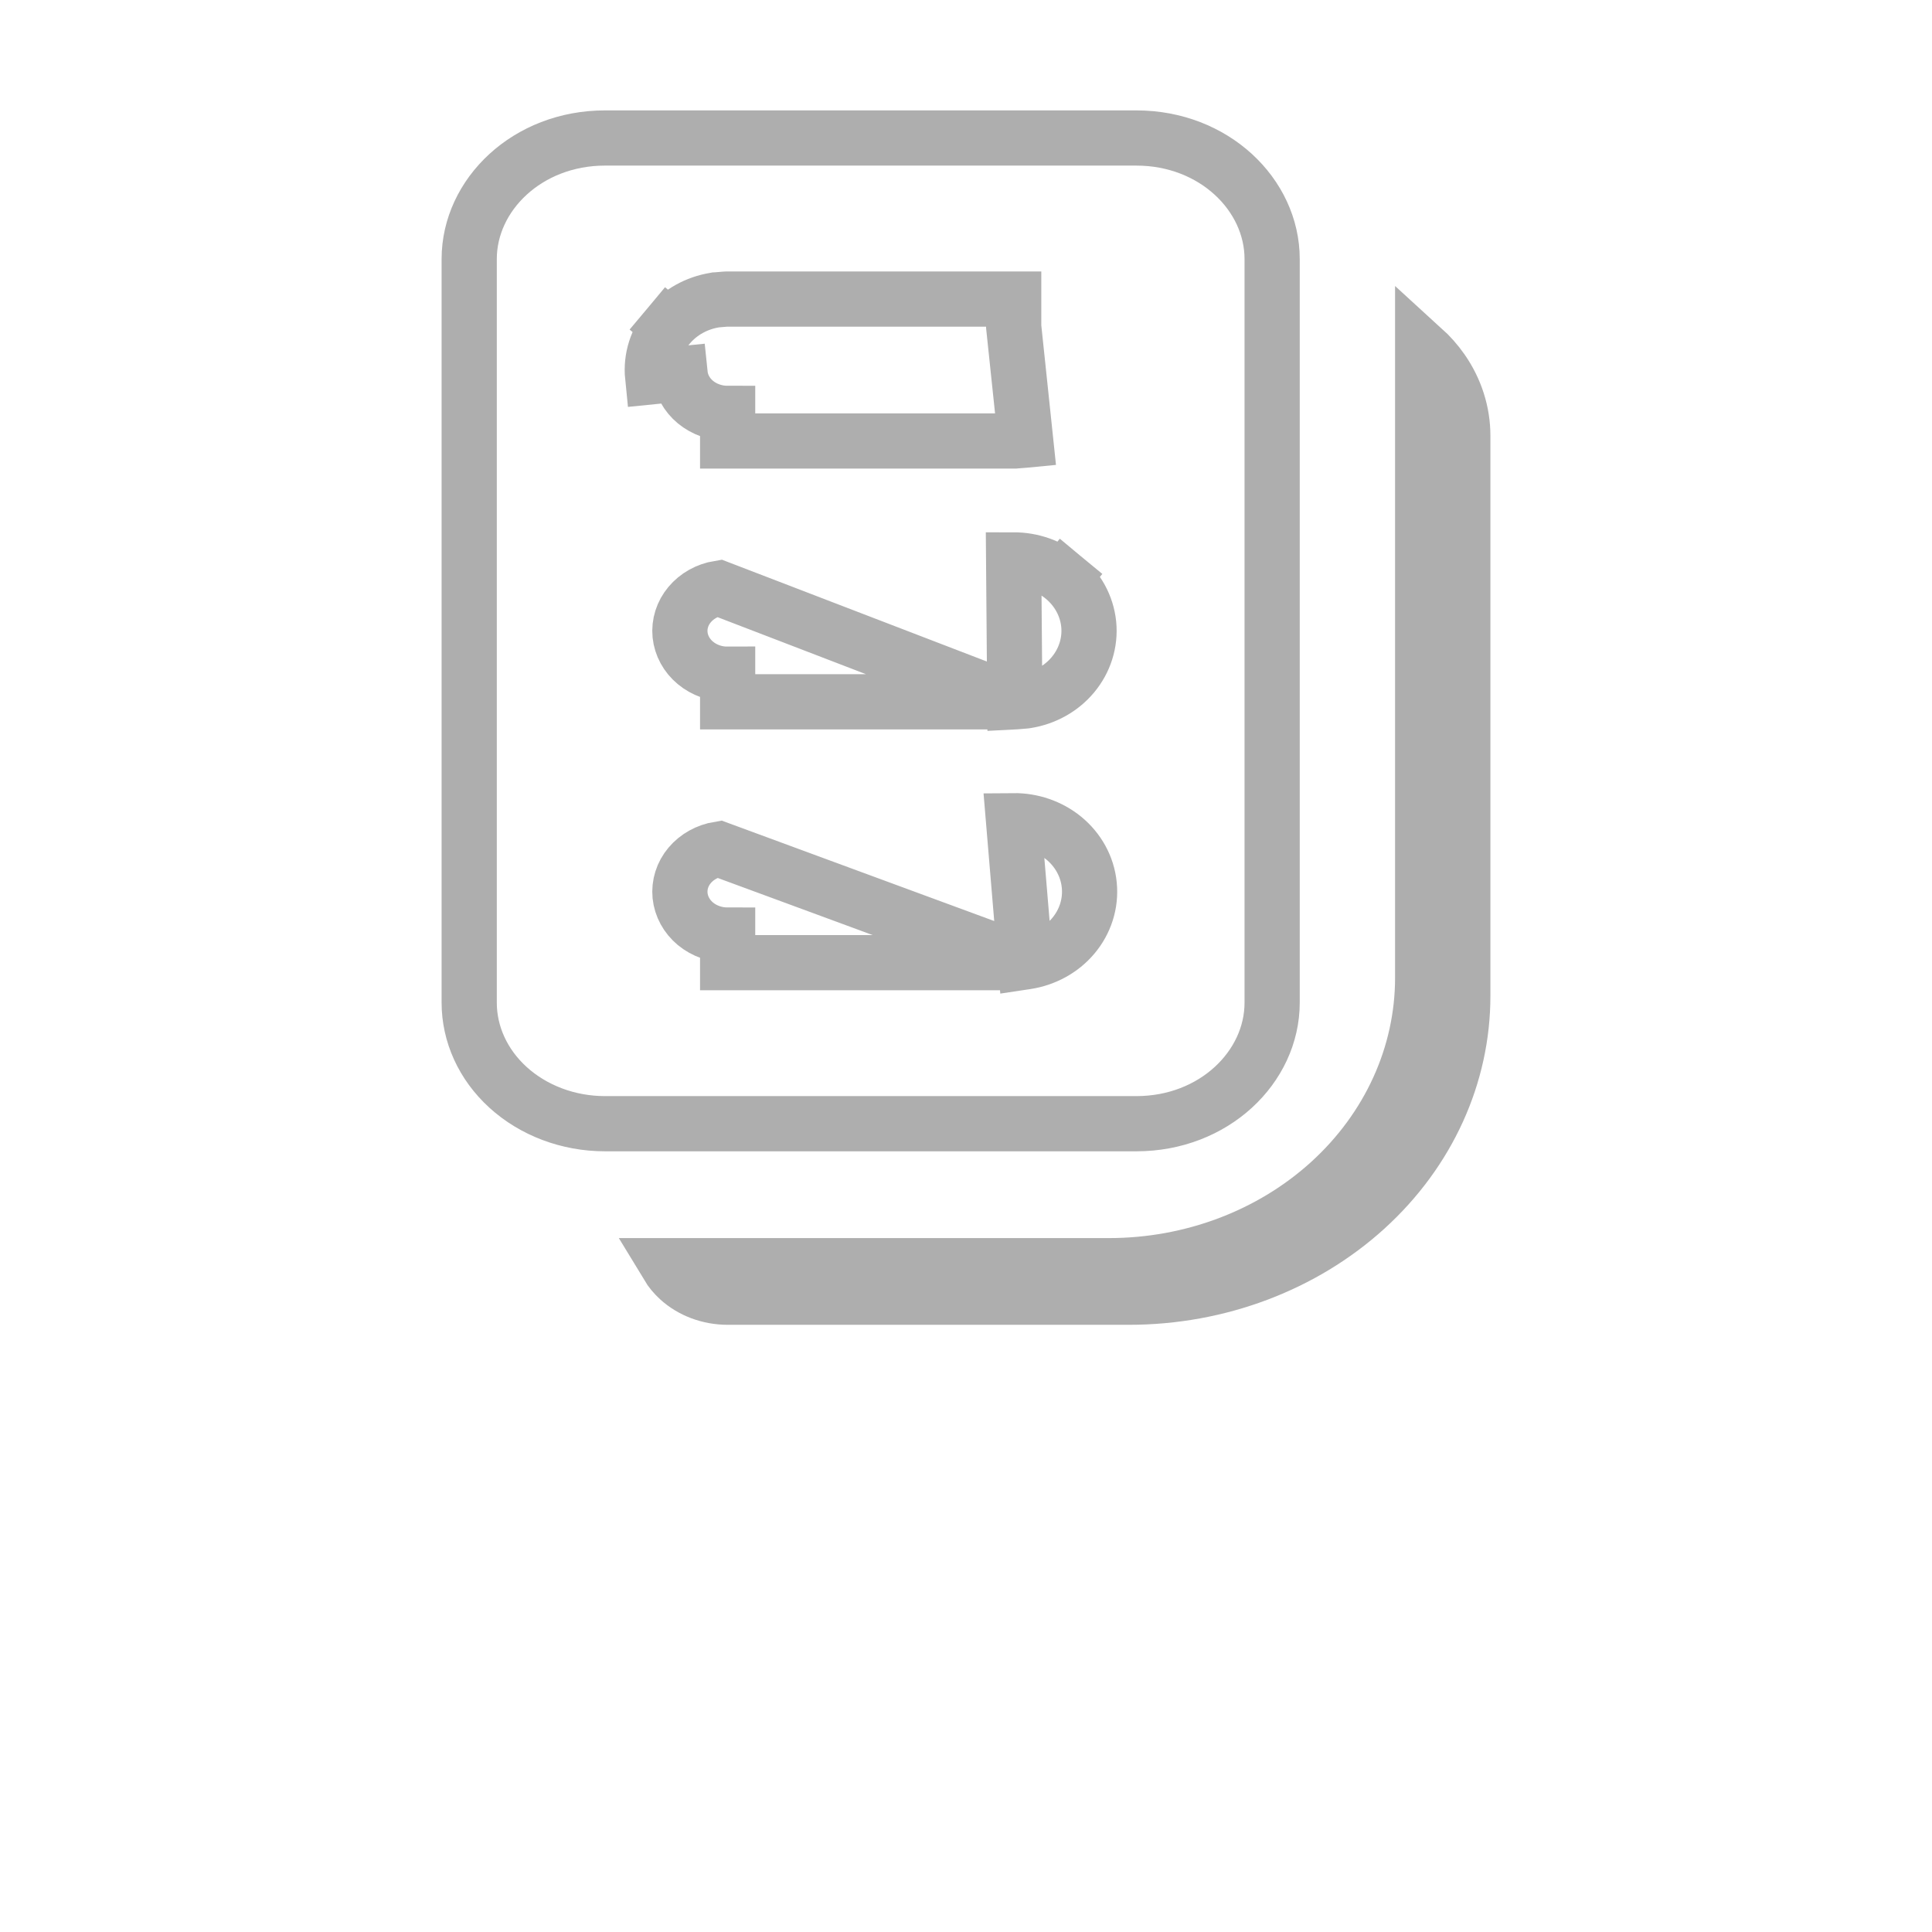 <svg width="35" height="35" viewBox="0 0 35 35" fill="none" xmlns="http://www.w3.org/2000/svg">
<path d="M18.575 17.426L18.554 17.427L18.399 17.438L18.381 17.44H18.364L13.183 17.44C13.182 17.44 13.182 17.44 13.182 17.44H13.182V16.94C12.966 16.94 12.758 16.867 12.598 16.735C12.439 16.602 12.34 16.42 12.32 16.225C12.301 16.029 12.362 15.834 12.493 15.678C12.624 15.522 12.814 15.416 13.026 15.381L18.575 17.426ZM18.575 17.426L18.595 17.423C18.921 17.373 19.226 17.211 19.441 16.957C19.658 16.701 19.767 16.371 19.733 16.033C19.7 15.696 19.529 15.395 19.271 15.183C19.015 14.974 18.69 14.865 18.361 14.868L18.575 17.426ZM18.384 12.714H18.364L13.183 12.714C13.182 12.714 13.182 12.714 13.182 12.714H13.182V12.214C12.966 12.215 12.758 12.142 12.598 12.009C12.439 11.877 12.34 11.695 12.32 11.5C12.301 11.304 12.362 11.109 12.493 10.953C12.624 10.796 12.814 10.69 13.026 10.655L18.384 12.714ZM18.384 12.714L18.404 12.713L18.559 12.7L18.58 12.698L18.6 12.695C18.924 12.642 19.224 12.479 19.436 12.225C19.649 11.97 19.756 11.643 19.723 11.308C19.689 10.974 19.521 10.674 19.266 10.463L18.947 10.848L19.266 10.463C19.013 10.253 18.691 10.143 18.363 10.143L18.384 12.714ZM18.559 7.975L18.58 7.973L18.364 5.918V5.418H18.363H13.182H13.162L13.142 5.419L12.986 5.432L12.966 5.433L12.945 5.437C12.622 5.49 12.322 5.653 12.11 5.907L12.493 6.227L12.11 5.907C11.896 6.162 11.789 6.489 11.823 6.824L12.32 6.774C12.34 6.97 12.439 7.152 12.598 7.284C12.758 7.416 12.966 7.489 13.182 7.489V7.989H13.182C13.182 7.989 13.183 7.989 13.183 7.989L18.364 7.989H18.384L18.404 7.987L18.559 7.975ZM26.5 7.893V7.893V18.044C26.5 19.475 25.876 20.858 24.746 21.886C23.615 22.915 22.072 23.5 20.454 23.5H13.182C12.842 23.5 12.524 23.377 12.297 23.17C12.216 23.096 12.149 23.015 12.097 22.929H20.091C21.583 22.929 23.023 22.39 24.091 21.418C25.161 20.444 25.773 19.113 25.773 17.714V6.312C25.905 6.432 26.022 6.564 26.122 6.707C26.371 7.066 26.5 7.477 26.5 7.893ZM8.5 4.693C8.5 3.526 9.556 2.5 10.959 2.5H20.587C21.99 2.5 23.046 3.526 23.046 4.693V18.164C23.046 19.332 21.99 20.357 20.587 20.357H10.959C10.292 20.357 9.661 20.115 9.203 19.698C8.746 19.282 8.5 18.729 8.5 18.164V4.693Z" stroke="#AEAEAE"/>
</svg>
